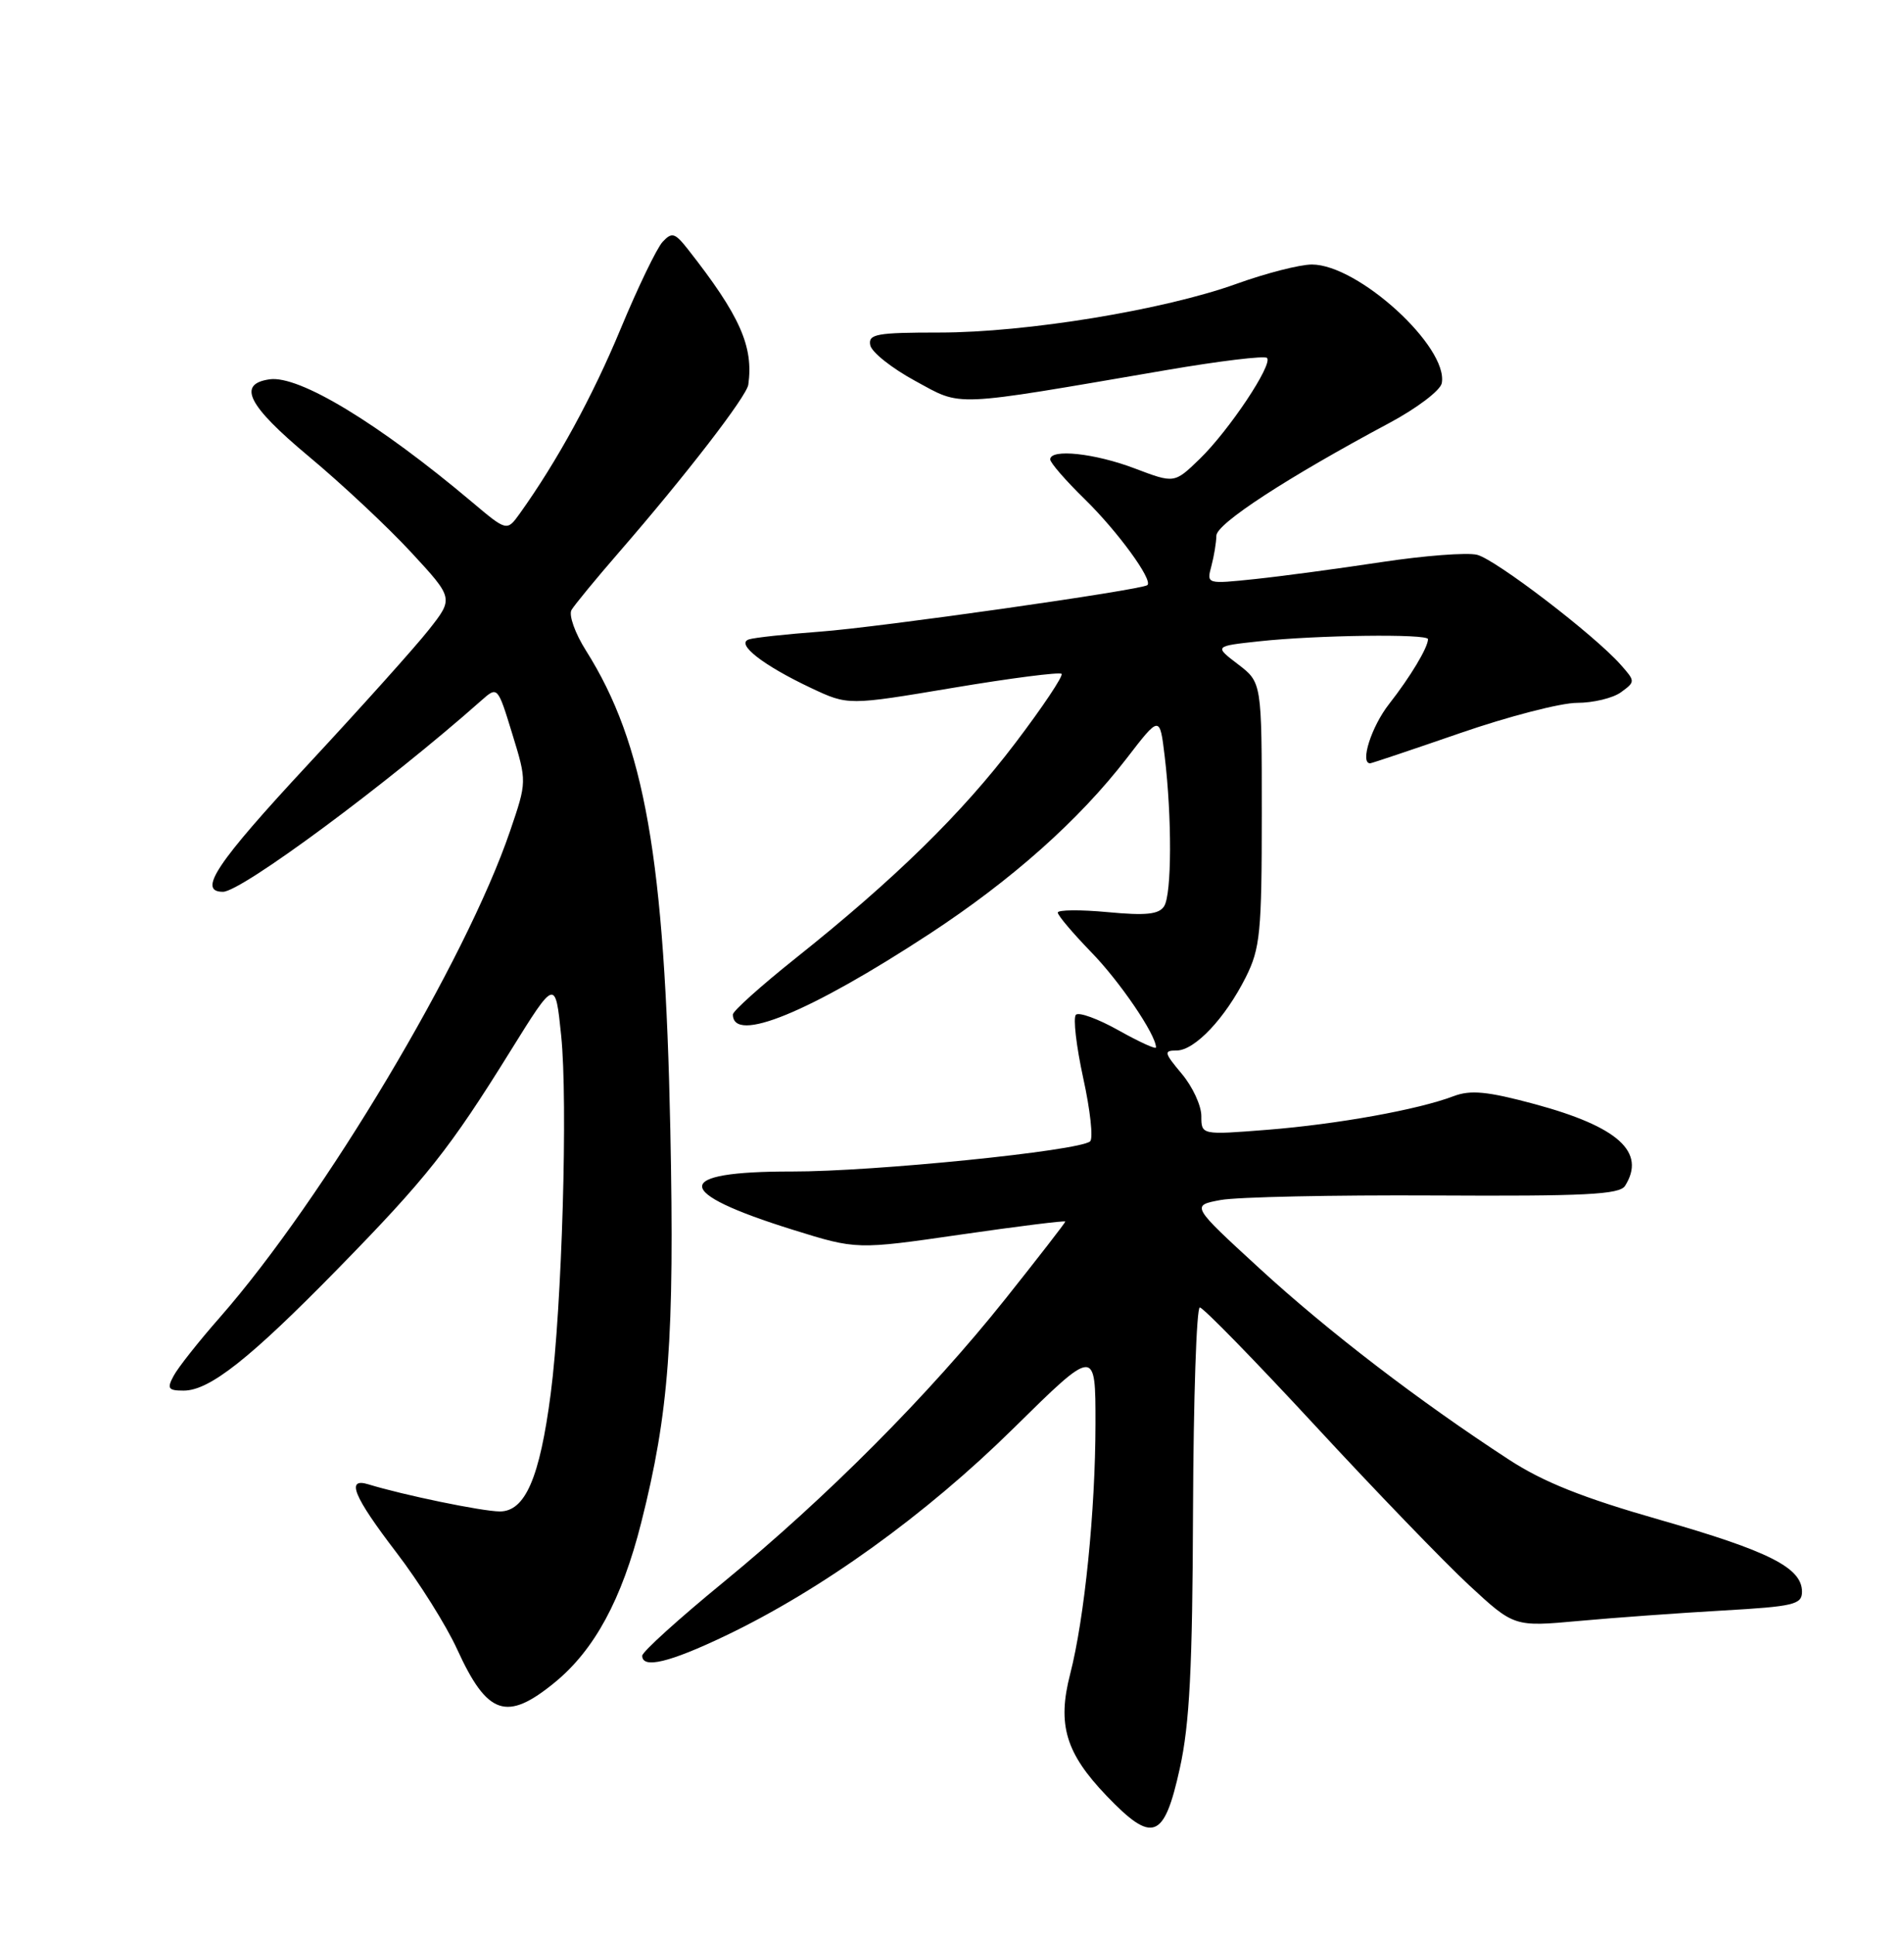 <?xml version="1.0" encoding="UTF-8" standalone="no"?>
<!DOCTYPE svg PUBLIC "-//W3C//DTD SVG 1.1//EN" "http://www.w3.org/Graphics/SVG/1.1/DTD/svg11.dtd" >
<svg xmlns="http://www.w3.org/2000/svg" xmlns:xlink="http://www.w3.org/1999/xlink" version="1.1" viewBox="0 0 252 256">
 <g >
 <path fill="currentColor"
d=" M 156.15 233.99 C 157.45 228.13 157.83 220.67 157.90 199.75 C 157.96 185.04 158.36 173.00 158.80 173.00 C 159.24 173.00 166.10 180.03 174.05 188.62 C 182.00 197.22 191.18 206.73 194.45 209.76 C 200.40 215.26 200.40 215.26 208.95 214.48 C 213.65 214.05 222.22 213.43 228.00 213.10 C 237.42 212.56 238.50 212.31 238.50 210.61 C 238.50 207.44 234.12 205.23 219.69 201.10 C 209.51 198.19 204.25 196.10 199.69 193.12 C 187.79 185.37 175.78 176.17 166.74 167.87 C 157.63 159.51 157.63 159.51 161.56 158.78 C 163.73 158.38 176.45 158.11 189.84 158.18 C 209.79 158.29 214.35 158.06 215.08 156.91 C 217.90 152.44 214.18 149.08 203.12 146.09 C 196.85 144.40 194.64 144.19 192.39 145.04 C 187.69 146.83 177.03 148.75 167.75 149.49 C 159.00 150.18 159.00 150.18 159.00 147.67 C 159.00 146.28 157.83 143.77 156.41 142.08 C 154.07 139.29 154.00 139.00 155.72 139.00 C 158.13 139.00 162.16 134.73 164.89 129.29 C 166.79 125.49 167.00 123.39 167.00 107.69 C 167.00 90.30 167.00 90.30 163.86 87.90 C 160.71 85.50 160.71 85.50 166.61 84.86 C 174.23 84.03 189.00 83.84 189.00 84.57 C 189.00 85.67 186.67 89.55 183.86 93.14 C 181.51 96.13 179.96 101.00 181.34 101.00 C 181.53 101.00 186.89 99.20 193.26 97.00 C 199.62 94.80 206.58 93.00 208.72 93.00 C 210.86 93.00 213.49 92.37 214.55 91.59 C 216.45 90.20 216.45 90.15 214.49 87.94 C 211.00 84.00 197.96 74.03 195.50 73.41 C 194.19 73.08 188.48 73.52 182.81 74.38 C 177.14 75.24 169.62 76.25 166.10 76.62 C 159.70 77.29 159.69 77.29 160.33 74.90 C 160.68 73.58 160.98 71.77 160.99 70.88 C 161.00 69.29 170.35 63.20 183.88 55.97 C 187.51 54.03 190.63 51.67 190.82 50.71 C 191.74 45.94 179.77 35.00 173.63 35.00 C 172.04 35.00 167.56 36.15 163.67 37.55 C 154.08 41.01 135.84 44.00 124.33 44.00 C 116.02 44.00 114.89 44.20 115.18 45.67 C 115.35 46.59 118.02 48.71 121.11 50.39 C 127.45 53.83 125.53 53.91 154.31 48.98 C 161.36 47.77 167.38 47.04 167.69 47.36 C 168.52 48.18 162.67 56.96 158.77 60.74 C 155.43 63.97 155.43 63.97 150.21 61.99 C 144.91 59.97 139.00 59.34 139.00 60.79 C 139.00 61.23 141.05 63.59 143.56 66.04 C 147.93 70.31 152.63 76.76 151.86 77.42 C 151.13 78.06 116.26 83.02 108.50 83.58 C 104.10 83.91 99.88 84.36 99.13 84.60 C 97.31 85.17 100.97 88.03 107.38 91.05 C 112.25 93.34 112.25 93.34 126.14 91.01 C 133.77 89.73 140.23 88.90 140.50 89.16 C 140.76 89.42 138.00 93.55 134.37 98.33 C 127.29 107.66 118.41 116.35 105.25 126.83 C 100.71 130.45 97.00 133.78 97.00 134.23 C 97.00 138.12 107.09 133.99 123.00 123.58 C 133.91 116.44 142.82 108.51 149.12 100.34 C 153.50 94.65 153.50 94.65 154.15 100.07 C 155.12 108.18 155.09 118.31 154.08 119.90 C 153.40 120.99 151.68 121.17 146.60 120.69 C 142.97 120.35 140.00 120.38 140.00 120.75 C 140.00 121.13 141.99 123.47 144.41 125.97 C 148.21 129.86 153.00 136.91 153.00 138.59 C 153.00 138.88 150.77 137.86 148.06 136.34 C 145.34 134.81 142.79 133.88 142.40 134.27 C 142.01 134.66 142.45 138.44 143.37 142.66 C 144.30 146.88 144.71 150.65 144.28 151.02 C 142.85 152.28 115.64 155.03 104.81 155.01 C 88.92 154.99 88.97 157.74 104.94 162.72 C 113.38 165.35 113.38 165.35 127.19 163.35 C 134.78 162.25 141.00 161.48 141.00 161.63 C 141.00 161.78 137.43 166.38 133.07 171.86 C 122.97 184.53 109.44 198.12 95.75 209.35 C 89.84 214.19 85.00 218.57 85.00 219.08 C 85.00 220.84 88.61 219.98 96.03 216.43 C 108.77 210.34 122.54 200.42 134.12 189.01 C 145.00 178.29 145.00 178.29 144.99 188.40 C 144.98 199.88 143.54 214.13 141.64 221.50 C 139.91 228.19 141.04 231.96 146.45 237.61 C 152.56 243.98 154.07 243.42 156.15 233.99 Z  M 73.43 222.61 C 78.68 218.31 82.30 211.63 84.86 201.50 C 88.55 186.92 89.28 177.12 88.72 149.54 C 87.99 113.54 85.32 98.39 77.56 86.09 C 76.11 83.80 75.25 81.38 75.64 80.71 C 76.03 80.05 78.88 76.58 81.99 73.00 C 90.74 62.92 98.82 52.45 99.04 50.90 C 99.75 45.84 97.94 41.76 91.06 33.00 C 89.33 30.80 88.93 30.68 87.70 32.00 C 86.93 32.83 84.43 38.01 82.14 43.52 C 78.42 52.48 73.73 61.05 68.80 67.94 C 67.09 70.32 67.09 70.32 62.45 66.41 C 50.09 56.00 39.58 49.63 35.68 50.19 C 31.35 50.81 32.80 53.66 40.83 60.36 C 45.19 63.99 51.30 69.71 54.40 73.06 C 60.04 79.16 60.04 79.16 56.77 83.31 C 54.97 85.60 47.76 93.63 40.75 101.17 C 28.64 114.20 26.10 118.00 29.51 118.00 C 31.95 118.00 51.32 103.66 63.68 92.71 C 65.86 90.78 65.86 90.78 67.80 97.10 C 69.74 103.42 69.74 103.42 67.51 109.96 C 61.66 127.13 42.86 158.62 29.11 174.30 C 26.31 177.48 23.55 180.97 22.98 182.05 C 22.07 183.73 22.26 184.00 24.31 184.00 C 27.73 184.00 33.06 179.79 44.69 167.91 C 56.46 155.88 59.52 152.02 67.60 139.00 C 73.50 129.51 73.50 129.51 74.27 137.00 C 75.18 145.74 74.38 172.98 72.89 184.40 C 71.44 195.54 69.51 200.00 66.14 199.99 C 63.79 199.97 53.41 197.83 48.75 196.40 C 45.75 195.48 46.78 197.99 52.44 205.39 C 55.44 209.30 59.07 215.08 60.51 218.24 C 64.50 226.97 67.06 227.83 73.43 222.61 Z "/>
</g>
</svg>